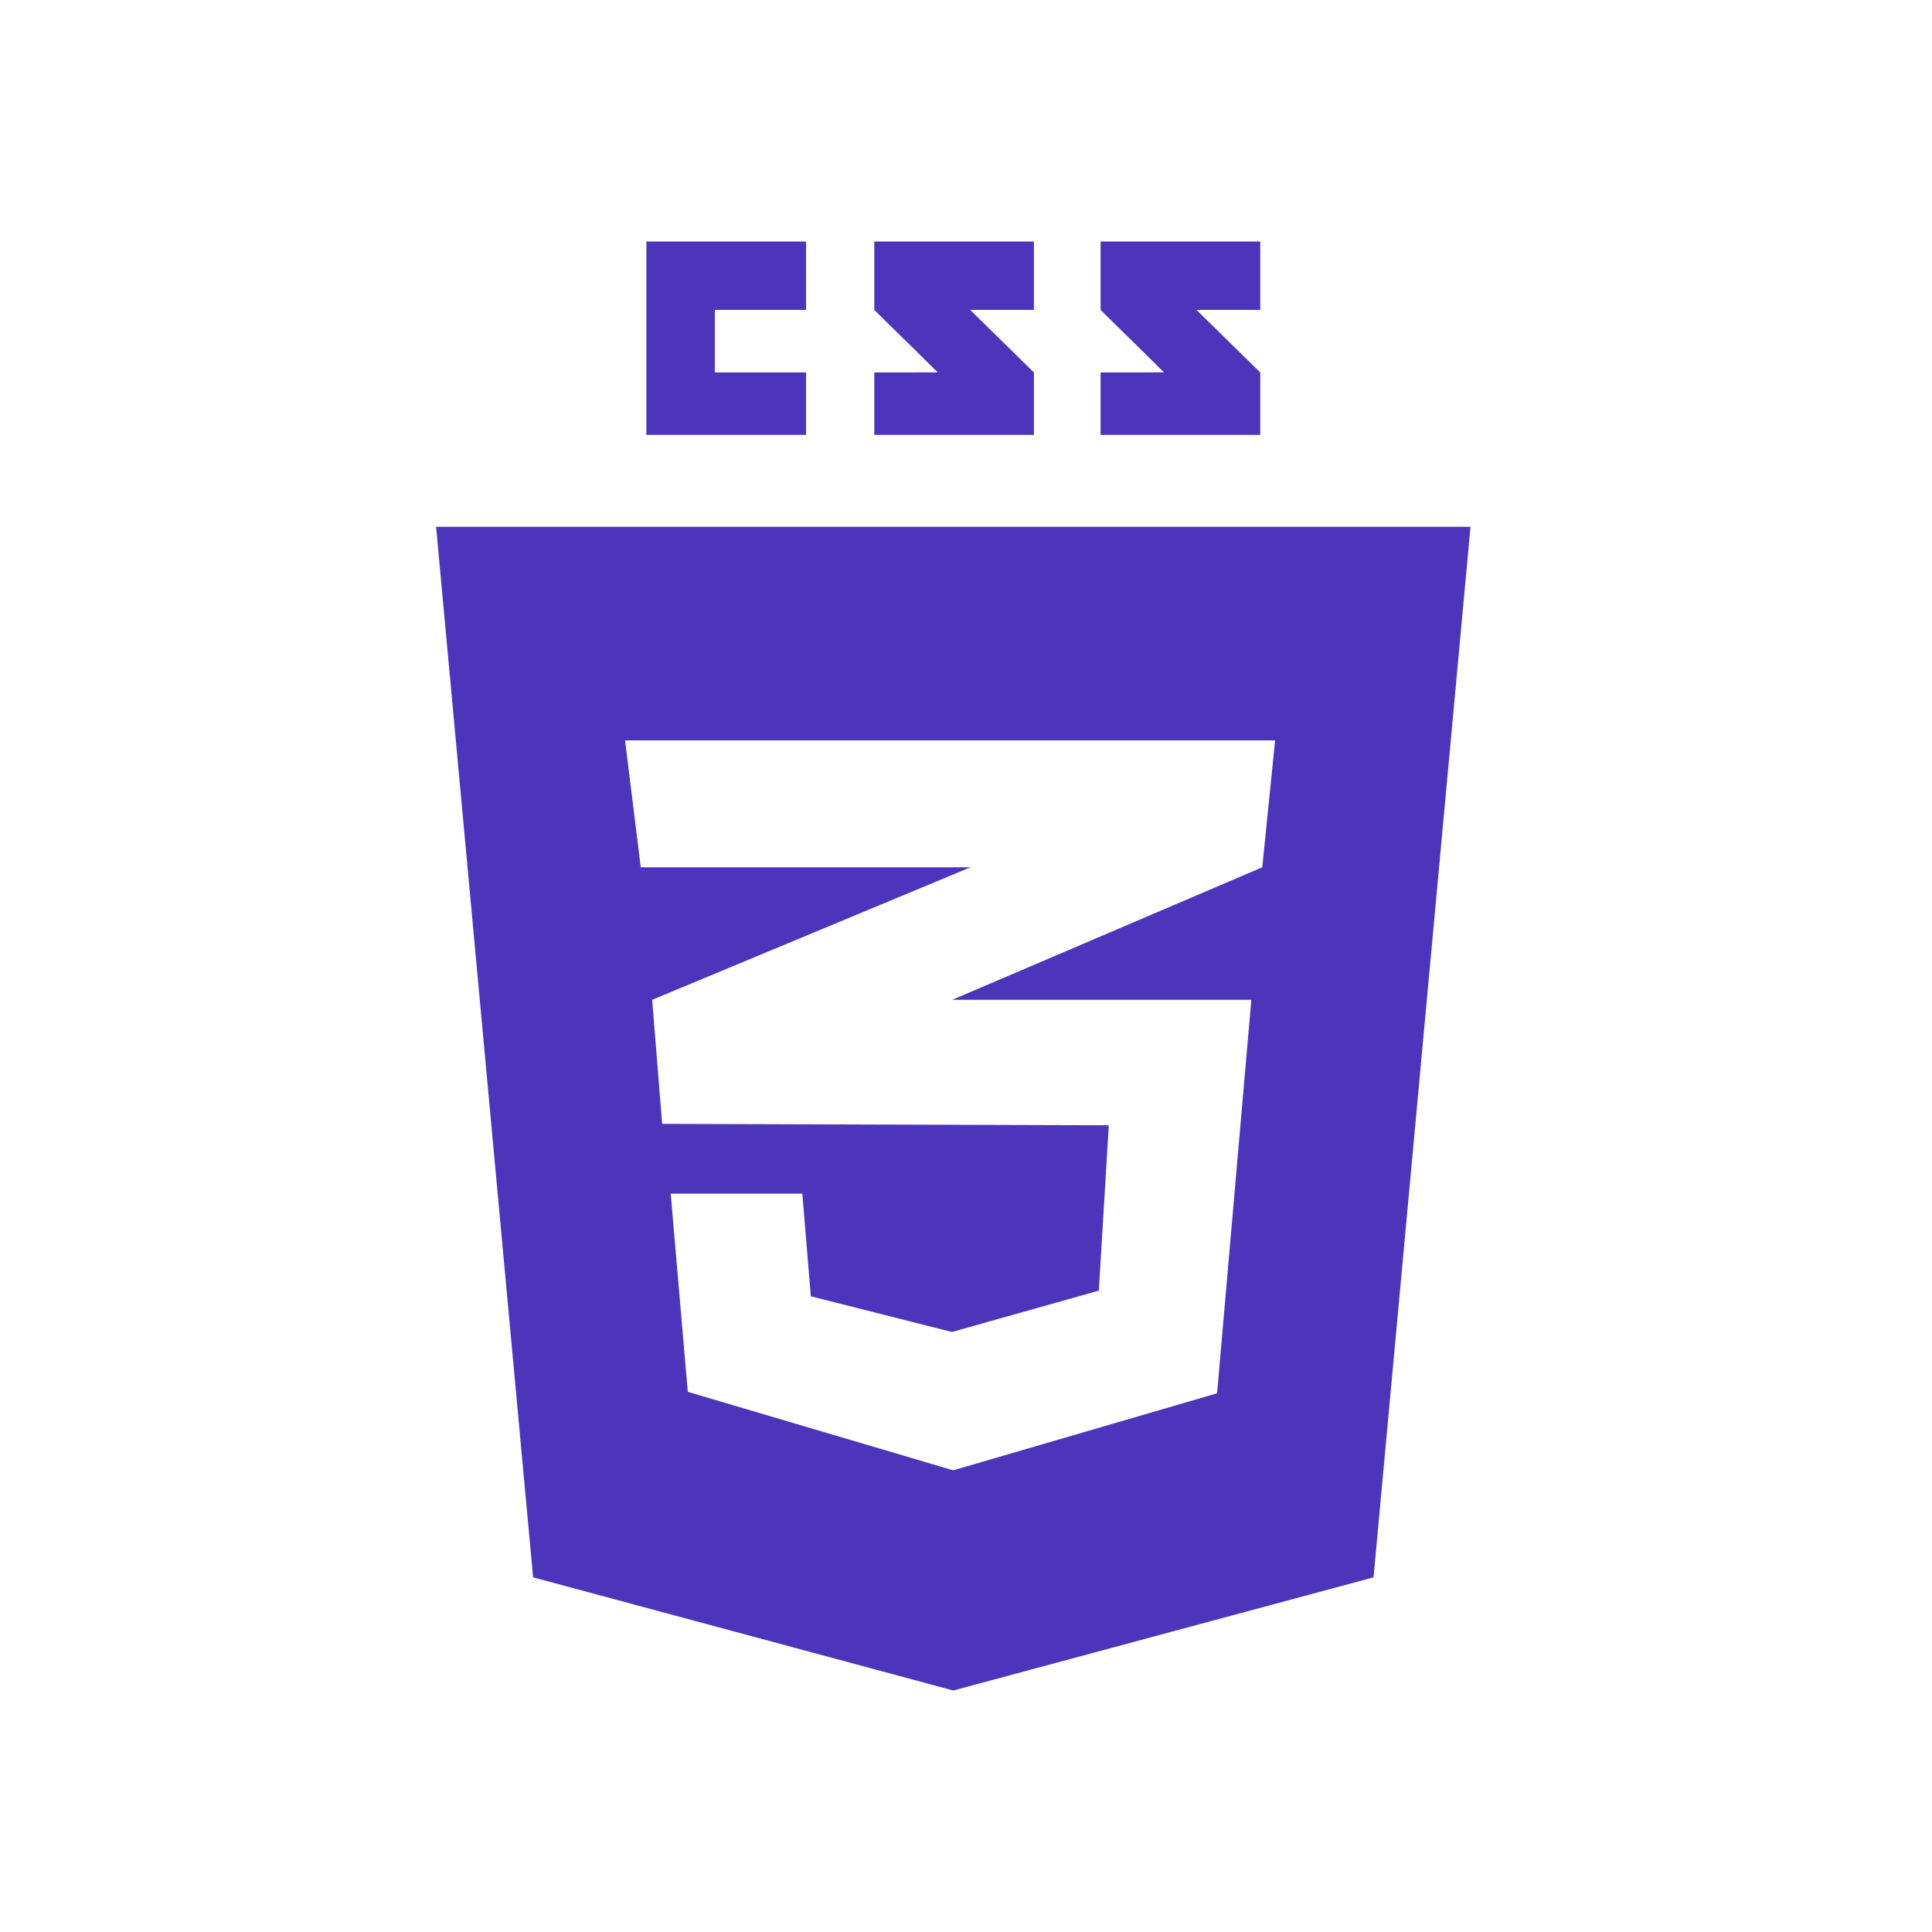 <?xml version="1.0" encoding="UTF-8"?>
<svg width="32px" height="32px" viewBox="0 0 32 32" version="1.1" xmlns="http://www.w3.org/2000/svg" xmlns:xlink="http://www.w3.org/1999/xlink">
    <title>Icons/Technologies/CSS</title>
    <g id="Icons/Technologies/CSS" stroke="none" stroke-width="1" fill="none" fill-rule="evenodd">
        <path d="M21.12,12.263 L15.784,12.263 L10.353,12.263 L10.613,14.365 L15.784,14.365 L16.074,14.365 L15.784,14.486 L10.802,16.56 L10.967,18.615 L15.784,18.63 L18.365,18.638 L18.2,21.377 L15.784,22.057 L15.784,22.055 L15.764,22.061 L13.43,21.471 L13.289,19.771 L13.281,19.771 L11.117,19.771 L11.109,19.771 L11.392,23.053 L15.784,24.352 L15.784,24.349 L15.792,24.352 L20.159,23.077 L20.726,16.56 L15.784,16.56 L15.771,16.56 L15.784,16.555 L20.907,14.365 L21.12,12.263 Z M24.356,8.725 L22.75,26.126 L15.79,28 L8.83,26.126 L7.223,8.725 L24.356,8.725 Z M20.874,6.169 L19.817,5.133 L20.874,5.133 L20.874,4 L18.229,4 L18.229,5.133 C18.583,5.487 18.767,5.656 19.279,6.168 C18.98,6.168 18.229,6.169 18.229,6.169 L18.229,7.203 L20.874,7.203 L20.874,6.169 Z M17.125,6.169 L16.069,5.133 L17.125,5.133 L17.125,4 L14.481,4 L14.481,5.133 C14.835,5.487 15.019,5.656 15.531,6.168 C15.232,6.168 14.481,6.169 14.481,6.169 L14.481,7.203 L17.125,7.203 L17.125,6.169 Z M13.351,7.203 L10.706,7.203 L10.706,4 L13.351,4 L13.351,5.133 L11.84,5.133 L11.84,6.169 L13.351,6.169 L13.351,7.203 Z" id="Icon" fill="#4C34BB"></path>
    </g>
</svg>
